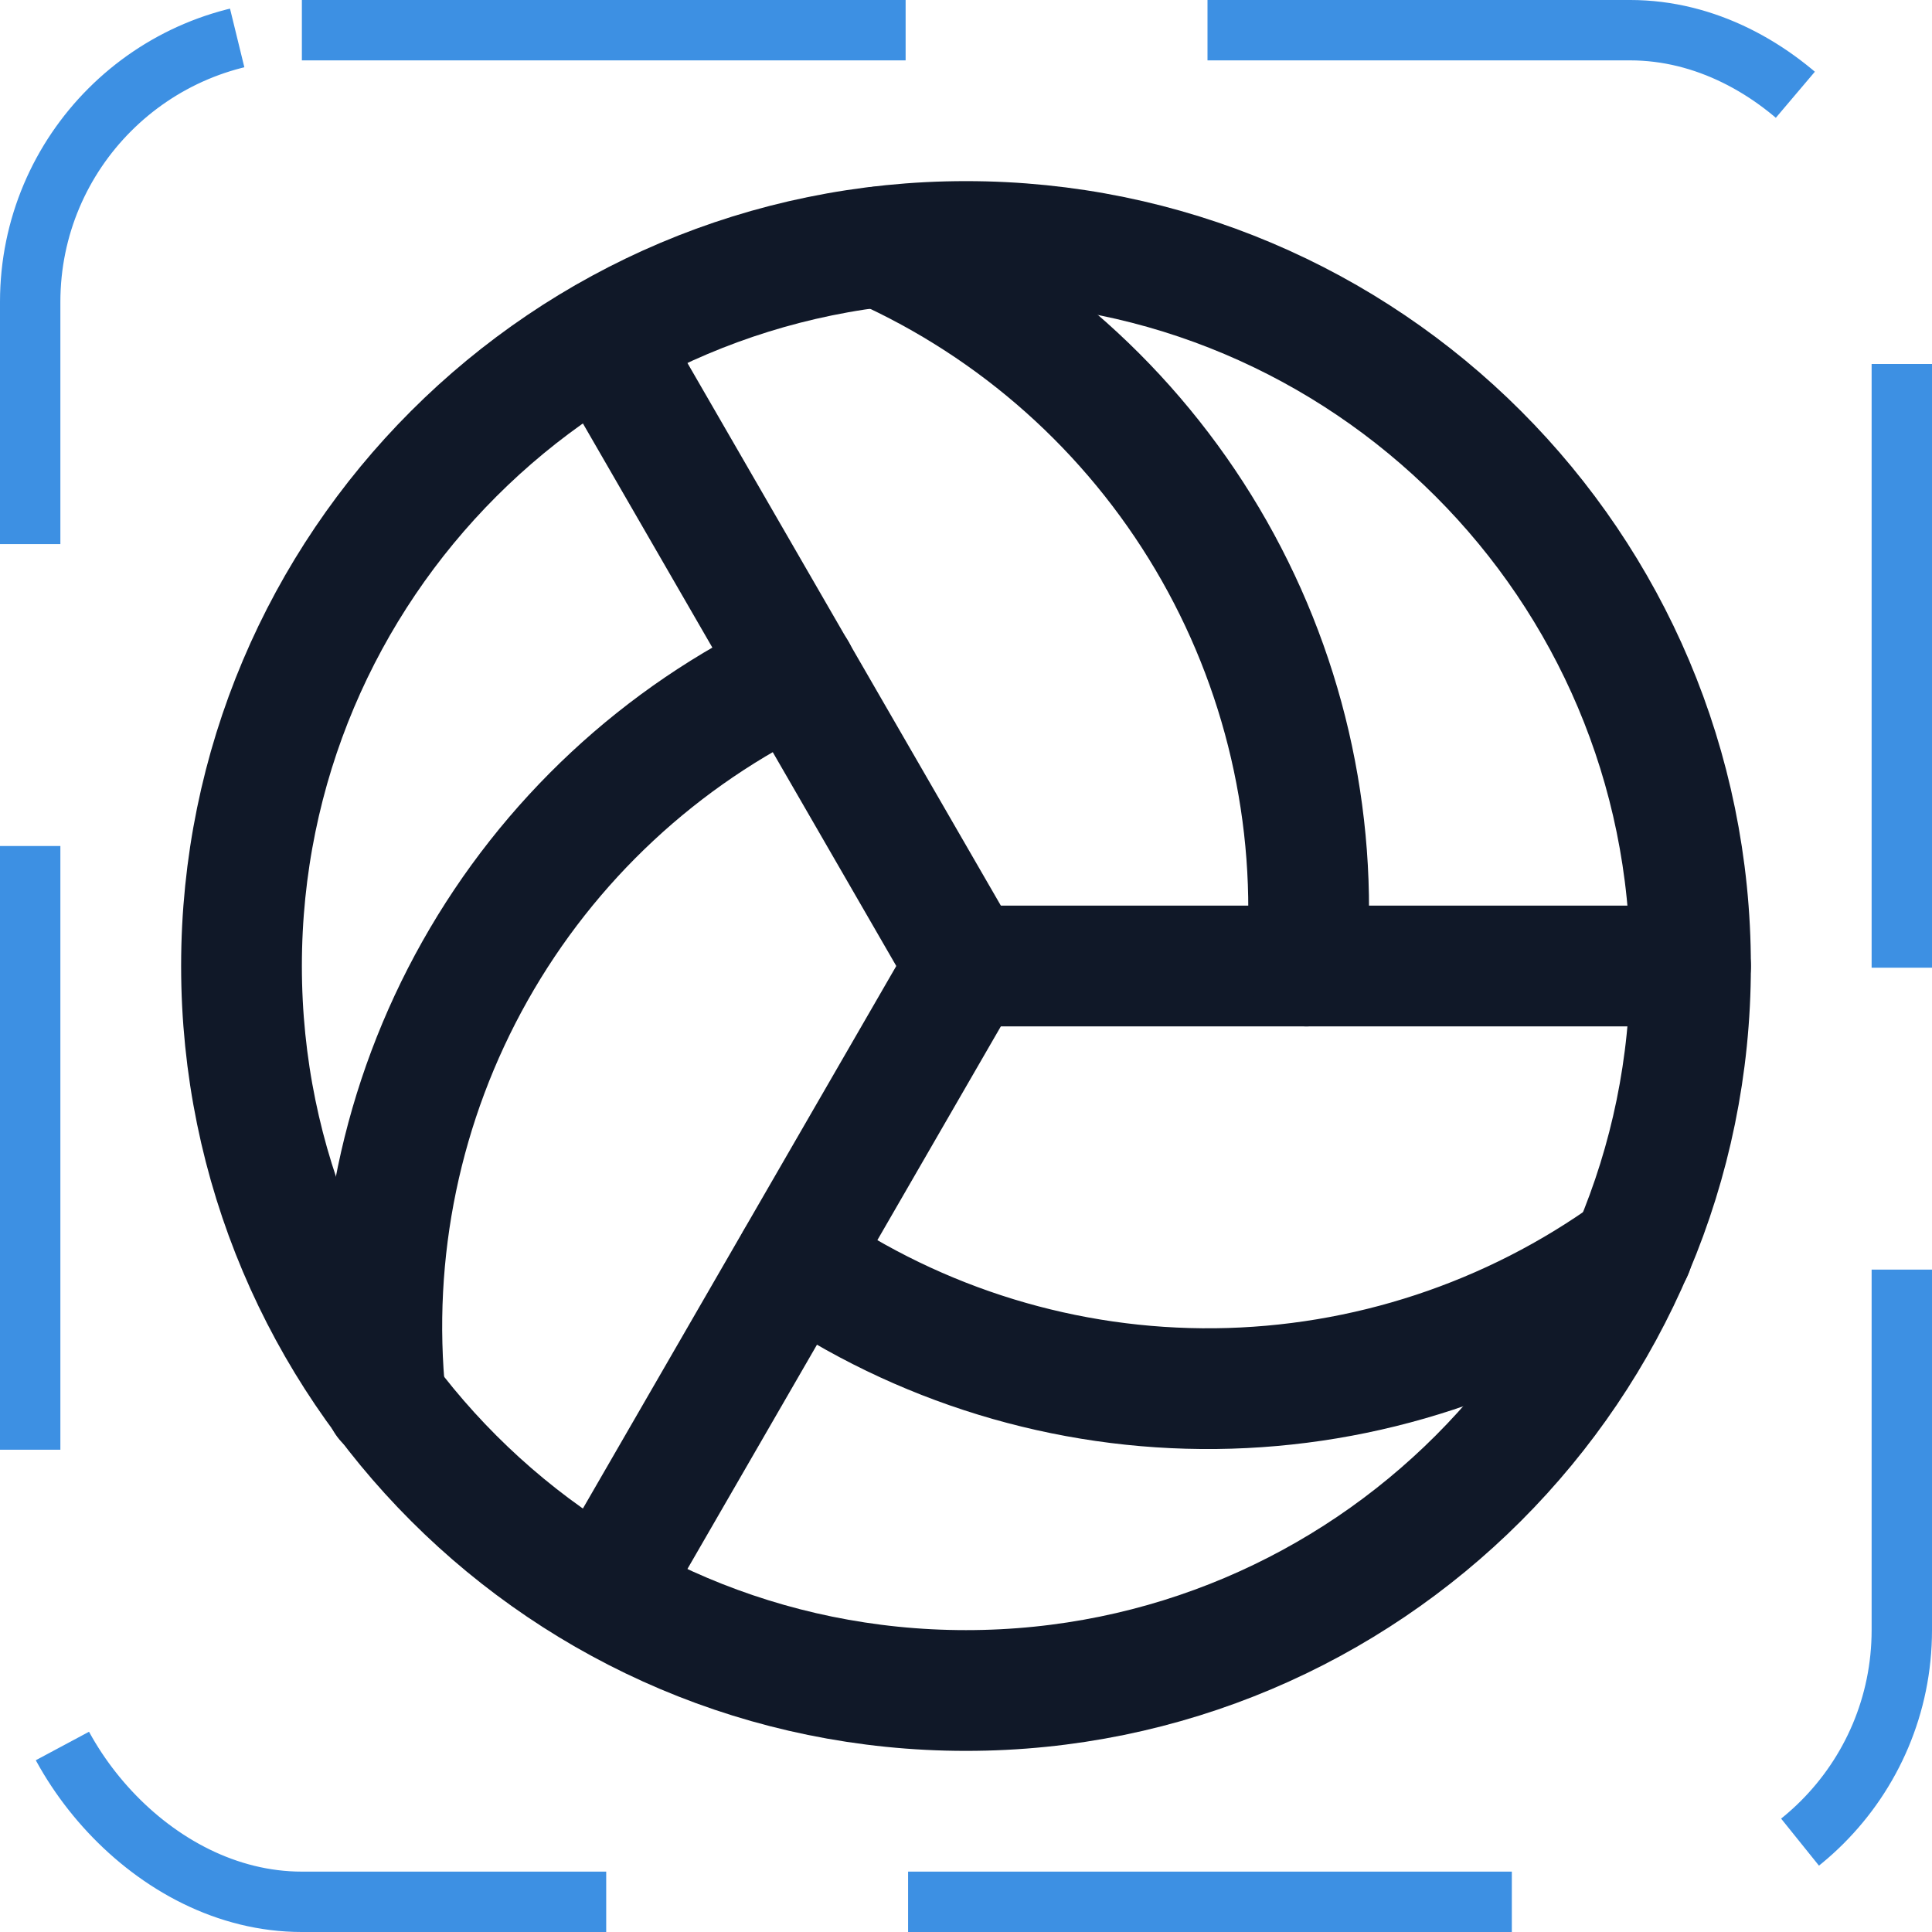 <svg width="32" height="32" viewBox="0 0 32 32" fill="none" xmlns="http://www.w3.org/2000/svg"><g id="Icon-Volleyball"><g clip-path="url(#clip0_11_2446)"><g id="size=md (32px)"><g id="Volleyball"><path id="Vector" d="M16 28C22.627 28 28 22.627 28 16C28 9.373 22.627 4 16 4C9.373 4 4 9.373 4 16C4 22.627 9.373 28 16 28Z" stroke="#101828" stroke-width="2" stroke-linecap="round" stroke-linejoin="round"/><path id="Vector_2" d="M10 5.612L16 16" stroke="#101828" stroke-width="2" stroke-linecap="round" stroke-linejoin="round"/><path id="Vector_3" d="M10 26.387L16 16" stroke="#101828" stroke-width="2" stroke-linecap="round" stroke-linejoin="round"/><path id="Vector_4" d="M28 16H16" stroke="#101828" stroke-width="2" stroke-linecap="round" stroke-linejoin="round"/><path id="Vector_5" d="M14.575 4.088C16.838 5.101 18.731 6.791 19.996 8.924C21.26 11.056 21.834 13.528 21.638 16" stroke="#101828" stroke-width="2" stroke-linecap="round" stroke-linejoin="round"/><path id="Vector_6" d="M6.387 23.2C6.133 20.731 6.65 18.244 7.868 16.082C9.086 13.919 10.944 12.187 13.187 11.125" stroke="#101828" stroke-width="2" stroke-linecap="round" stroke-linejoin="round"/><path id="Vector_7" d="M27.038 20.725C25.027 22.178 22.616 22.973 20.136 23C17.656 23.027 15.229 22.284 13.188 20.875" stroke="#101828" stroke-width="2" stroke-linecap="round" stroke-linejoin="round"/></g></g></g><rect x="0.5" y="0.5" width="31" height="31" rx="4.5" stroke="#3D90E3" stroke-dasharray="10 5"/></g><defs><clipPath id="clip0_11_2446"><rect width="32" height="32" rx="5" fill="white"/></clipPath></defs></svg>